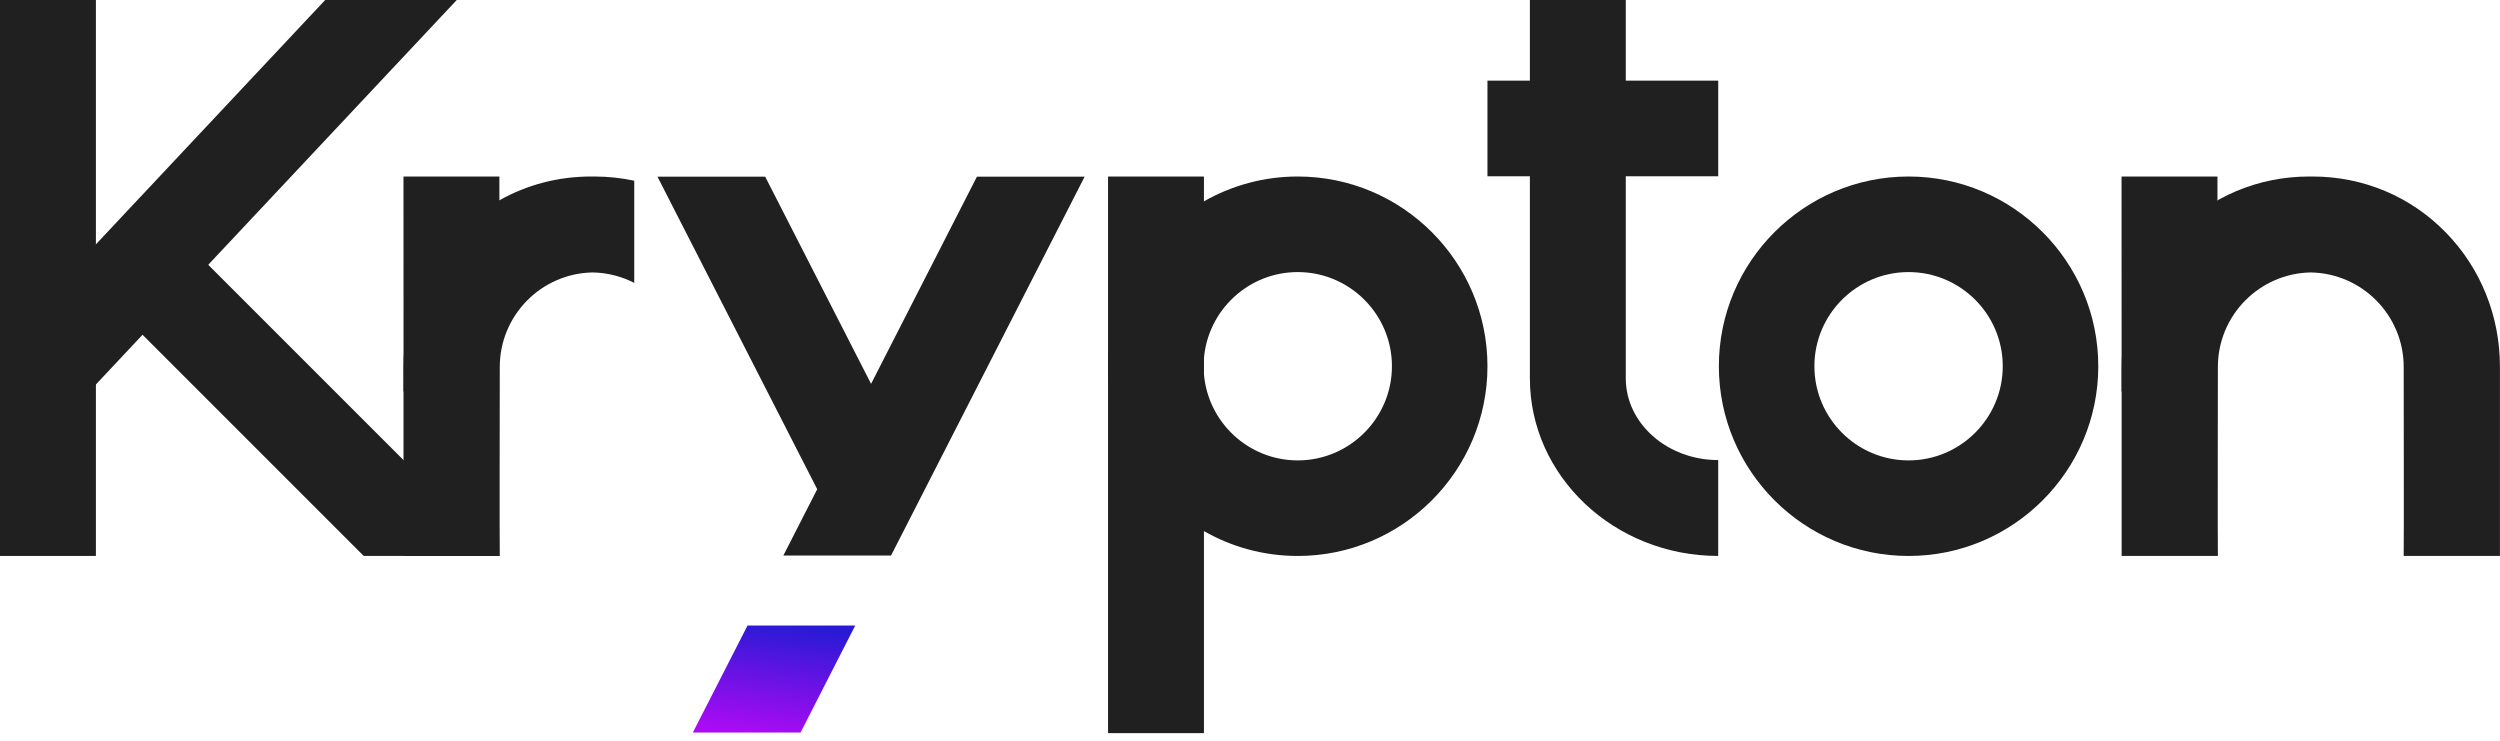<svg width="189" height="56" viewBox="0 0 189 56" fill="none" xmlns="http://www.w3.org/2000/svg">
<g clip-path="url(#clip0)">
<path d="M144.288 13.344C136.38 13.344 129.946 19.778 129.946 27.686C129.946 35.595 136.38 42.031 144.288 42.031C152.197 42.031 158.63 35.597 158.63 27.686C158.63 19.778 152.194 13.344 144.288 13.344ZM144.288 34.806C140.361 34.806 137.169 31.613 137.169 27.686C137.169 23.76 140.364 20.569 144.288 20.569C148.213 20.569 151.408 23.762 151.408 27.686C151.408 31.611 148.213 34.806 144.288 34.806Z" fill="#202020"/>
<path d="M166.559 36.04L163.302 36.145L160.394 29.549L160.389 13.344H167.64V17.367L166.559 36.04Z" fill="#202020"/>
<path d="M160.395 40.556C160.395 41.361 160.397 41.905 160.395 42.029H167.645C167.661 42.029 167.672 42.029 167.672 42.029C167.65 41.593 167.672 27.822 167.672 27.739C167.672 23.84 170.812 20.663 174.696 20.597C178.579 20.663 181.719 23.84 181.719 27.739C181.719 27.824 181.742 41.593 181.719 42.029C181.719 42.029 181.728 42.029 181.746 42.029H188.996C188.994 41.905 188.996 41.361 188.996 40.556C189.003 39.127 189.001 36.861 188.996 34.627C188.999 31.173 188.996 27.803 188.996 27.739C188.996 23.9 187.551 20.299 184.925 17.597C182.26 14.854 178.67 13.344 174.819 13.344C174.778 13.344 174.615 13.344 174.574 13.344C170.723 13.344 167.133 14.856 164.468 17.597C161.84 20.299 160.395 23.9 160.395 27.739C160.395 27.803 160.392 31.173 160.395 34.627C160.39 36.861 160.388 39.127 160.395 40.556Z" fill="#202020"/>
<path d="M36.673 36.04L33.416 36.145L30.508 29.549L30.503 13.344H37.753V17.367L36.673 36.04Z" fill="#202020"/>
<path d="M47.948 13.663V21.386C47.003 20.9 45.937 20.617 44.806 20.597C40.923 20.663 37.783 23.84 37.783 27.739C37.783 27.822 37.76 41.593 37.783 42.029C37.783 42.029 37.774 42.029 37.755 42.026V42.029H30.505C30.508 41.905 30.505 41.361 30.505 40.556C30.498 39.127 30.501 36.861 30.505 34.627C30.505 32.416 30.505 30.239 30.505 28.943V27.739C30.505 23.9 31.95 20.299 34.577 17.597C35.528 16.62 36.595 15.796 37.751 15.145C39.836 13.968 42.203 13.344 44.682 13.344H44.928C45.958 13.344 46.969 13.452 47.948 13.663Z" fill="#202020"/>
<path d="M91.018 13.344H83.768V55.423H91.018V13.344Z" fill="#202020"/>
<path d="M98.11 13.344C95.532 13.344 93.11 14.028 91.018 15.223C86.69 17.695 83.768 22.356 83.768 27.686C83.768 33.017 86.69 37.678 91.018 40.15C93.11 41.347 95.532 42.031 98.11 42.031C106.019 42.031 112.452 35.597 112.452 27.686C112.452 19.778 106.019 13.344 98.11 13.344ZM98.11 34.806C94.388 34.806 91.323 31.932 91.018 28.287C91 28.088 90.993 27.888 90.993 27.686C90.993 27.485 91 27.283 91.018 27.086C91.326 23.441 94.388 20.569 98.11 20.569C102.037 20.569 105.23 23.762 105.23 27.686C105.23 31.611 102.035 34.806 98.11 34.806Z" fill="#202020"/>
<path d="M7.25 0H0V42.029H7.25V0Z" fill="#202020"/>
<path d="M34.531 0L16.354 19.367L11.386 24.657L7.25 29.067L6.216 30.168L0.929 25.207L7.25 18.471L24.585 0H34.531Z" fill="#202020"/>
<path d="M37.753 42.029H27.498L9.993 24.524L15.12 19.397L37.753 42.029Z" fill="#202020"/>
<path d="M129.896 42.029C122.044 42.029 115.659 36.005 115.659 28.602V0H122.909V28.604C122.909 32.01 126.045 34.781 129.896 34.781V42.029Z" fill="#202020"/>
<path d="M129.898 6.096H112.452V13.326H129.898V6.096Z" fill="#202020"/>
<path d="M56.513 47.292H64.655L63.644 49.27L60.52 55.382H52.377L56.513 47.292Z" fill="url(#paint0_linear)"/>
<path d="M67.364 41.996L69.924 36.985L82 13.354H73.857L65.853 29.019L57.846 13.354H49.703L61.781 36.985L59.875 40.717L59.222 41.996H67.364Z" fill="#202020"/>
</g>
<defs>
<linearGradient id="paint0_linear" x1="59.091" y1="47.195" x2="57.944" y2="55.472" gradientUnits="userSpaceOnUse">
<stop stop-color="#291AD5"/>
<stop offset="1" stop-color="#A90BF4"/>
</linearGradient>
<clipPath id="clip0">
<rect width="189.001" height="55.423" fill="white"/>
</clipPath>
</defs>
</svg>
